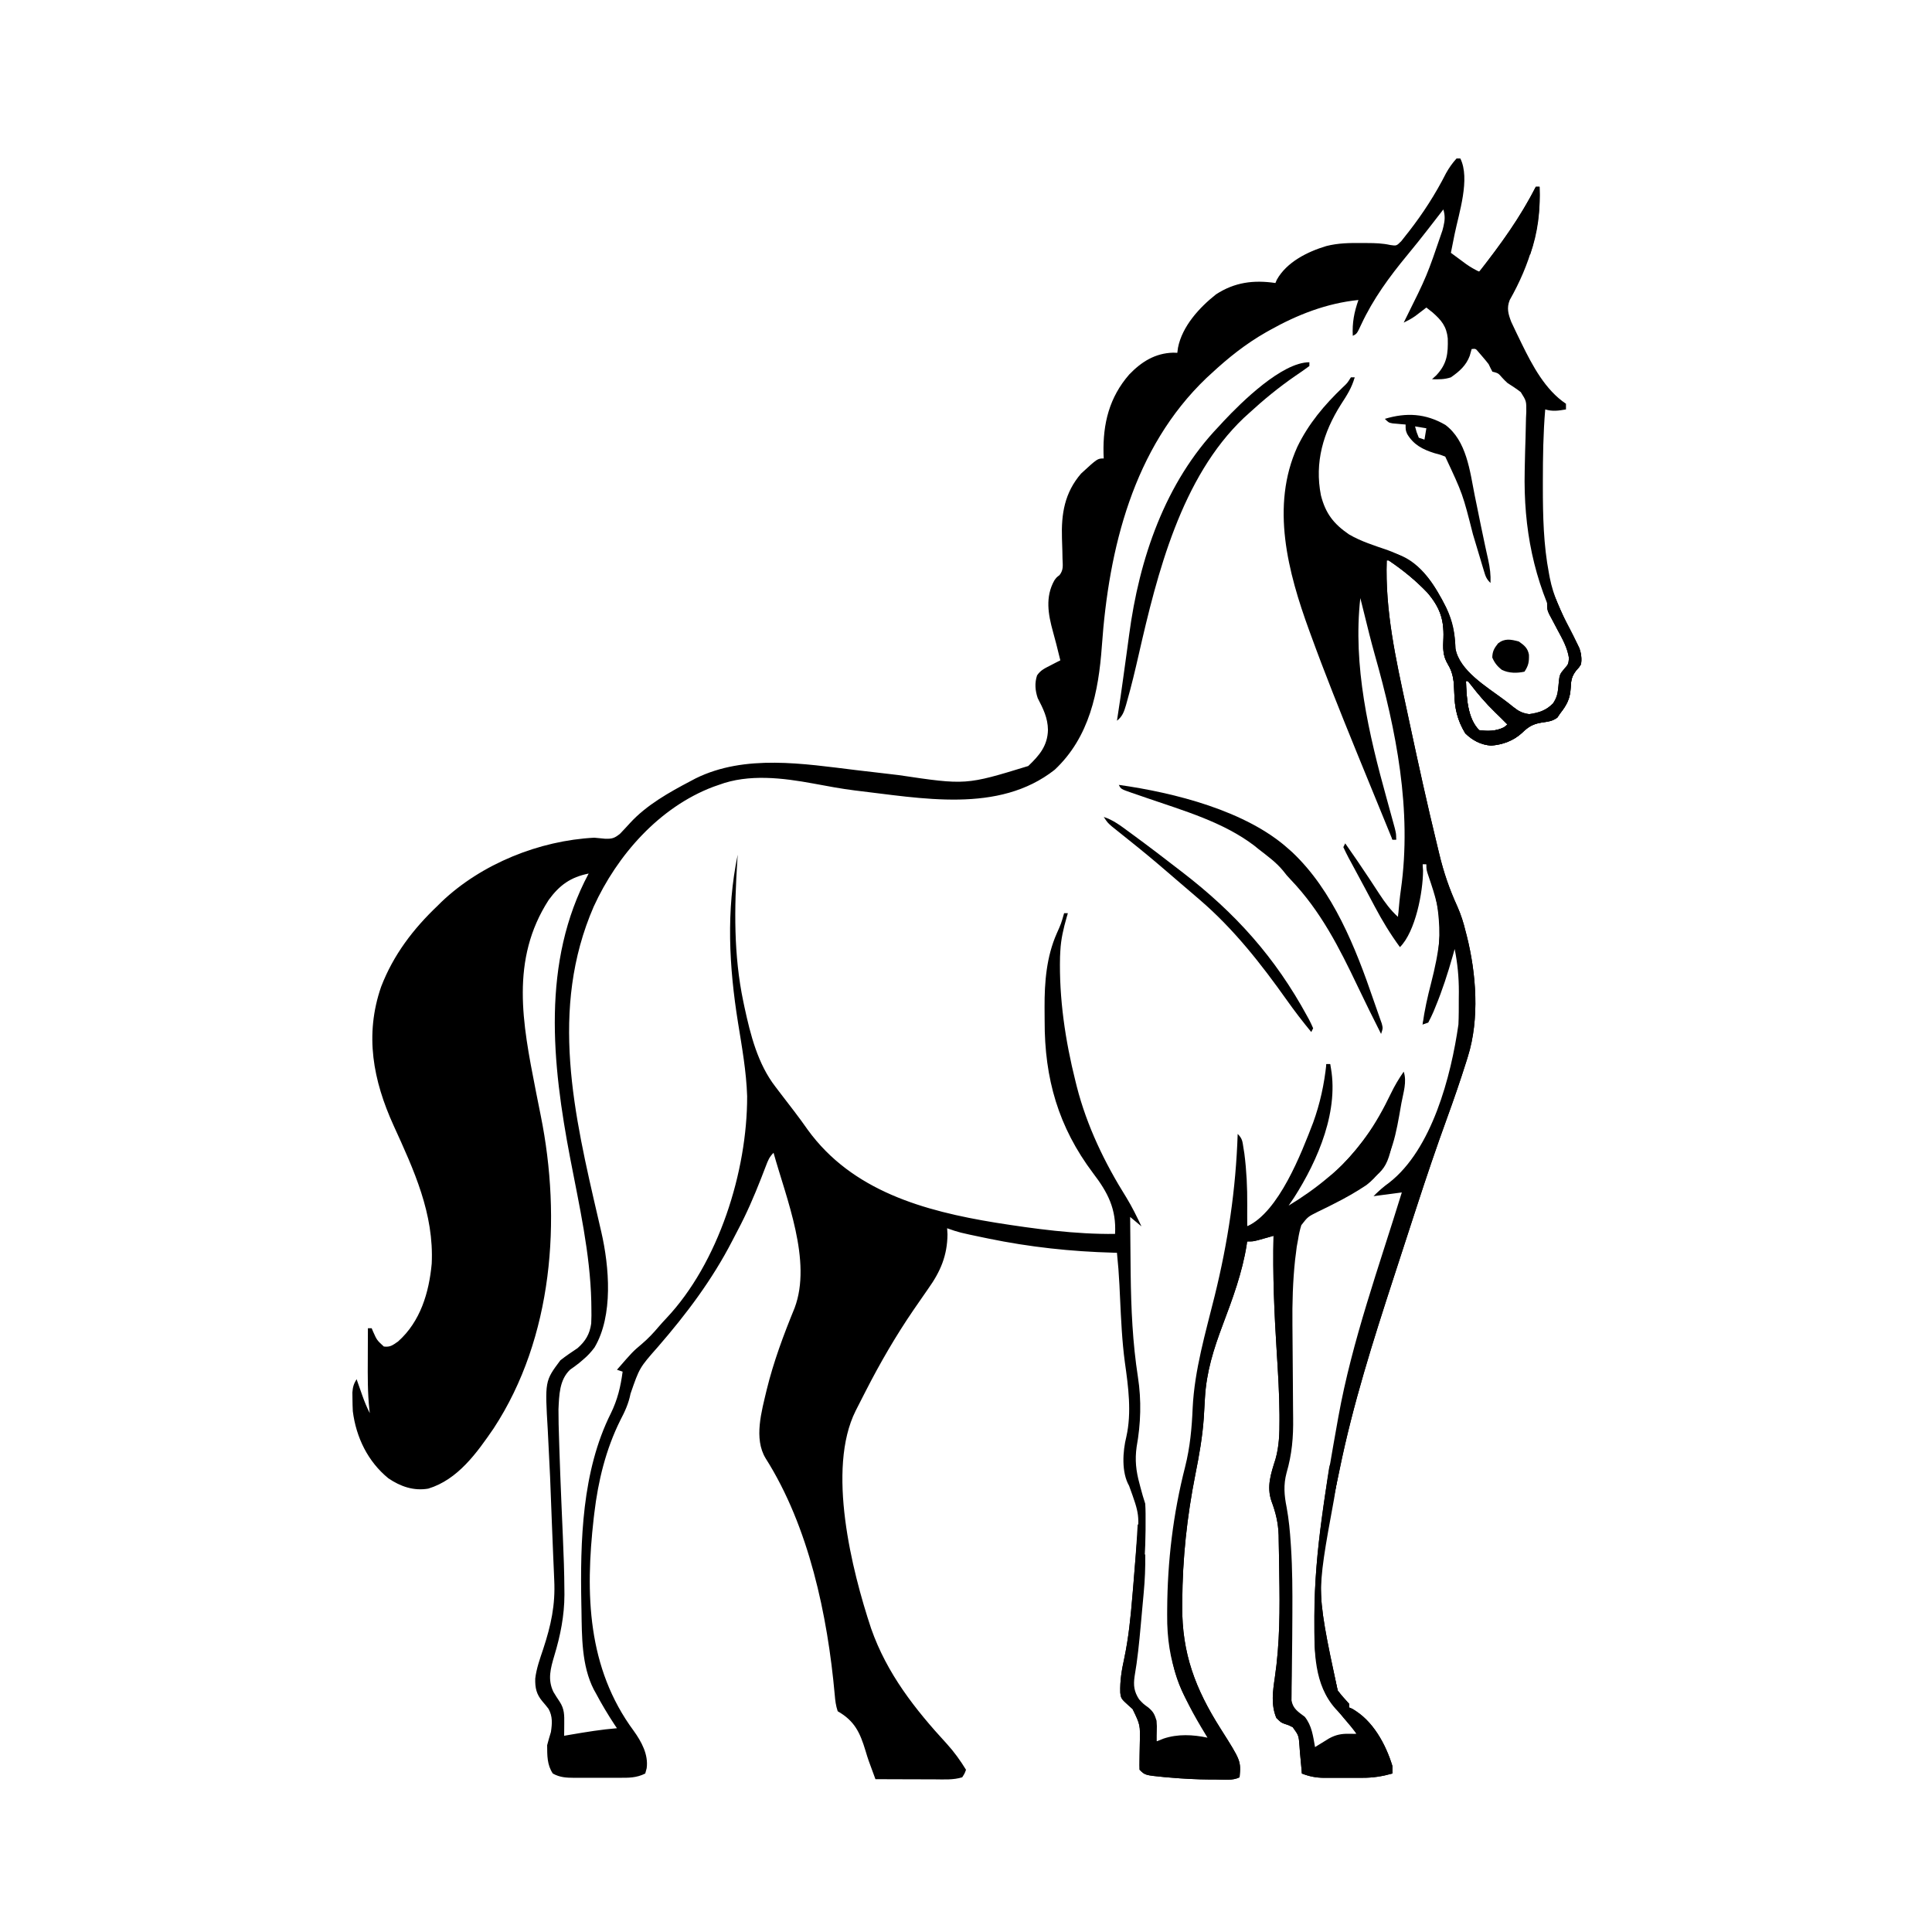 <svg width="300" height="300" viewBox="0 0 300 300" fill="none" xmlns="http://www.w3.org/2000/svg">
<path d="M226.172 24.609C226.365 24.609 226.559 24.609 226.758 24.609C228.327 27.748 226.541 33.105 225.879 36.328C225.768 36.881 225.657 37.434 225.547 37.987C225.462 38.411 225.378 38.834 225.293 39.258C225.805 39.637 226.318 40.016 226.831 40.393C227.117 40.604 227.402 40.815 227.696 41.032C228.355 41.49 228.97 41.842 229.688 42.188C232.979 37.98 236.048 33.773 238.477 29.004C238.67 29.004 238.863 29.004 239.063 29.004C239.306 35.355 237.542 41.082 234.43 46.588C233.933 47.835 234.194 48.747 234.667 49.981C234.786 50.232 234.904 50.483 235.026 50.741C235.225 51.162 235.225 51.162 235.428 51.591C235.57 51.884 235.712 52.176 235.858 52.478C236.004 52.779 236.15 53.081 236.3 53.391C237.962 56.773 239.951 60.553 243.164 62.695C243.164 62.985 243.164 63.275 243.164 63.574C241.986 63.778 241.089 63.917 239.942 63.574C239.628 67.272 239.578 70.961 239.575 74.67C239.575 74.975 239.575 75.28 239.574 75.594C239.577 80.133 239.668 84.59 240.527 89.062C240.586 89.38 240.586 89.38 240.646 89.705C241.209 92.585 242.404 95.042 243.763 97.61C244.166 98.379 244.549 99.155 244.922 99.939C245.037 100.175 245.152 100.412 245.27 100.655C245.562 101.53 245.596 102.208 245.508 103.125C245.198 103.632 245.198 103.632 244.794 104.059C244.068 104.973 243.946 105.608 243.897 106.769C243.816 108.449 243.313 109.436 242.285 110.742C242.128 110.972 241.971 111.201 241.809 111.438C241.012 111.984 240.506 112.036 239.557 112.17C238.08 112.39 237.383 112.786 236.329 113.81C234.995 115.032 233.324 115.641 231.535 115.771C229.944 115.657 228.656 114.972 227.527 113.873C226.284 111.818 225.883 109.982 225.823 107.606C225.775 105.974 225.717 104.587 224.835 103.162C224.001 101.767 224.07 100.632 224.14 99.06C224.239 96.154 223.561 94.282 221.653 92.033C219.833 90.127 217.806 88.489 215.625 87.012C215.528 87.012 215.432 87.012 215.332 87.012C215.066 94.821 216.739 102.317 218.375 109.905C218.561 110.771 218.746 111.636 218.931 112.501C220.264 118.725 221.626 124.944 223.134 131.127C223.252 131.613 223.369 132.099 223.485 132.586C224.169 135.459 225.068 138.075 226.298 140.759C226.862 142.03 227.259 143.286 227.582 144.635C227.638 144.847 227.693 145.06 227.751 145.279C229.235 151.159 229.764 158.209 227.93 164.062C227.845 164.336 227.76 164.61 227.672 164.892C226.75 167.811 225.756 170.704 224.709 173.581C223.052 178.138 221.501 182.723 220.001 187.335C219.821 187.889 219.64 188.443 219.46 188.996C218.785 191.064 218.114 193.132 217.443 195.2C217.103 196.25 216.762 197.299 216.42 198.348C213.213 208.217 210.082 218.042 208.008 228.223C207.908 228.7 207.908 228.7 207.807 229.186C204.199 246.098 204.199 246.098 207.715 262.5C208.266 263.232 208.846 263.88 209.473 264.551C209.473 264.744 209.473 264.937 209.473 265.137C209.64 265.21 209.807 265.283 209.98 265.359C213.155 267.097 215.192 270.863 216.211 274.219C216.211 274.605 216.211 274.992 216.211 275.391C214.622 275.837 213.177 276.064 211.521 276.054C211.201 276.055 211.201 276.055 210.874 276.056C210.426 276.056 209.979 276.055 209.531 276.053C208.85 276.05 208.169 276.053 207.487 276.057C207.05 276.056 206.612 276.056 206.175 276.054C205.973 276.056 205.772 276.057 205.564 276.058C204.319 276.046 203.307 275.843 202.149 275.391C202.134 275.193 202.12 274.995 202.105 274.791C202.033 273.891 201.945 272.993 201.856 272.095C201.833 271.783 201.811 271.472 201.788 271.151C201.666 269.488 201.666 269.488 200.736 268.201C200.119 267.886 200.119 267.886 199.49 267.686C198.926 267.48 198.926 267.48 198.193 266.766C197.338 264.735 197.639 262.626 197.954 260.494C198.747 255.117 198.739 249.828 198.644 244.407C198.633 243.783 198.626 243.158 198.619 242.534C198.606 241.462 198.585 240.391 198.56 239.319C198.554 238.862 198.554 238.862 198.547 238.396C198.484 236.484 198.103 234.887 197.431 233.096C196.654 230.814 197.35 228.82 198.055 226.591C198.627 224.573 198.685 222.604 198.679 220.523C198.678 220.083 198.678 220.083 198.677 219.635C198.655 216.431 198.46 213.24 198.257 210.044C197.875 203.986 197.609 197.964 197.754 191.895C197.532 191.958 197.309 192.021 197.08 192.087C196.789 192.168 196.498 192.25 196.198 192.334C195.764 192.456 195.764 192.456 195.322 192.581C194.531 192.773 194.531 192.773 193.652 192.773C193.631 192.938 193.609 193.103 193.586 193.272C192.912 197.583 191.392 201.678 189.86 205.743C188.443 209.516 187.336 213.006 187.103 217.054C187.065 217.719 187.026 218.384 186.987 219.049C186.968 219.394 186.948 219.74 186.928 220.095C186.723 223.105 186.206 226.001 185.614 228.955C184.312 235.532 183.62 241.948 183.582 248.657C183.579 248.904 183.577 249.151 183.574 249.405C183.521 256.745 185.621 262.262 189.53 268.426C192.698 273.424 192.698 273.424 192.481 275.977C191.393 276.52 190.089 276.325 188.892 276.324C188.444 276.324 188.444 276.324 187.988 276.324C185.851 276.307 183.733 276.201 181.604 276.013C181.336 275.99 181.067 275.967 180.79 275.944C177.8 275.651 177.8 275.651 176.953 274.805C176.935 274.328 176.936 273.851 176.945 273.374C176.949 273.08 176.952 272.787 176.956 272.484C176.966 271.865 176.978 271.246 176.99 270.628C177.058 267.837 177.058 267.837 175.872 265.387C175.691 265.226 175.51 265.065 175.324 264.899C174.072 263.761 174.072 263.761 173.954 262.823C173.898 260.97 174.179 259.298 174.575 257.501C175.238 254.337 175.57 251.18 175.836 247.961C175.86 247.682 175.884 247.402 175.908 247.114C176.049 245.457 176.182 243.799 176.31 242.141C176.362 241.472 176.418 240.804 176.475 240.135C176.966 235.235 176.966 235.235 175.326 230.717C174.118 228.614 174.328 225.369 174.902 223.077C175.742 219.316 175.205 215.332 174.672 211.567C174.224 208.235 174.079 204.89 173.92 201.535C173.899 201.087 173.878 200.64 173.856 200.193C173.841 199.873 173.841 199.873 173.826 199.547C173.744 197.87 173.614 196.201 173.438 194.531C173.265 194.527 173.091 194.523 172.913 194.518C166.311 194.339 159.908 193.652 153.443 192.316C153.116 192.248 153.116 192.248 152.782 192.179C148.929 191.376 148.929 191.376 147.07 190.723C147.098 191.185 147.098 191.185 147.125 191.656C147.102 194.958 146.027 197.458 144.141 200.098C143.533 200.968 142.93 201.842 142.328 202.716C142.165 202.953 142.001 203.19 141.833 203.434C139.102 207.428 136.675 211.611 134.473 215.918C134.367 216.124 134.261 216.33 134.152 216.542C133.824 217.181 133.498 217.822 133.173 218.463C133.072 218.66 132.972 218.857 132.869 219.06C128.336 228.11 132.257 243.81 135.267 252.873C137.719 259.87 142.069 265.403 147.034 270.795C148.172 272.045 149.115 273.367 150 274.805C149.799 275.372 149.799 275.372 149.414 275.977C148.046 276.404 146.597 276.307 145.179 276.298C144.914 276.298 144.65 276.297 144.377 276.297C143.535 276.295 142.694 276.292 141.852 276.288C141.28 276.286 140.708 276.285 140.136 276.284C138.736 276.281 137.337 276.276 135.938 276.27C134.799 273.199 134.799 273.199 134.393 271.843C133.539 269.022 132.698 267.22 130.078 265.723C129.78 264.828 129.695 264.084 129.616 263.147C128.504 250.822 125.602 237.043 118.893 226.458C117.003 223.368 118.279 219.102 119.052 215.801C120.124 211.424 121.681 207.266 123.386 203.1C126.125 195.807 122.098 186.133 120.117 179.004C119.443 179.678 119.255 180.197 118.916 181.084C118.797 181.389 118.679 181.694 118.557 182.008C118.432 182.334 118.306 182.66 118.176 182.996C117.089 185.764 115.936 188.447 114.539 191.072C114.253 191.612 113.973 192.154 113.695 192.698C110.57 198.749 106.61 204.008 102.158 209.144C99.3 212.385 99.3 212.385 97.909 216.407C97.609 217.939 97.035 219.176 96.314 220.551C94.067 225.074 92.879 229.96 92.285 234.961C92.238 235.357 92.238 235.357 92.189 235.761C90.865 247.481 91.184 258.995 98.401 268.762C99.606 270.439 100.706 272.443 100.415 274.567C100.343 274.839 100.27 275.11 100.195 275.391C98.84 276.075 97.622 276.062 96.14 276.054C95.768 276.055 95.768 276.055 95.388 276.056C94.865 276.056 94.342 276.055 93.819 276.053C93.02 276.05 92.222 276.053 91.424 276.057C90.914 276.056 90.405 276.056 89.896 276.054C89.658 276.056 89.42 276.057 89.175 276.058C87.947 276.048 86.937 276.01 85.84 275.391C84.939 274.039 84.972 272.596 84.961 270.996C85.139 270.308 85.334 269.623 85.547 268.945C85.738 267.649 85.828 266.518 85.174 265.348C84.873 264.954 84.559 264.568 84.231 264.196C83.291 263.08 83.078 262.112 83.112 260.645C83.296 259.07 83.838 257.589 84.338 256.091C85.555 252.4 86.253 249.238 86.06 245.343C86.036 244.778 86.013 244.213 85.99 243.648C85.963 243.004 85.934 242.36 85.905 241.716C85.829 240.006 85.764 238.297 85.698 236.587C85.43 229.314 85.43 229.314 85.057 222.046C84.605 214.45 84.605 214.45 87.012 211.23C87.875 210.548 88.77 209.948 89.685 209.338C90.922 208.246 91.57 207.163 91.803 205.516C91.847 204.683 91.847 203.862 91.828 203.027C91.823 202.718 91.819 202.408 91.814 202.089C91.635 194.6 89.951 187.224 88.547 179.891C85.724 165.14 84.056 149.392 91.406 135.645C88.605 136.206 86.889 137.434 85.206 139.734C79.207 149.025 81.152 158.94 83.151 169.137C83.196 169.368 83.241 169.6 83.288 169.838C83.509 170.964 83.732 172.088 83.962 173.212C87.221 189.34 85.877 207.714 76.658 221.792C74.053 225.588 71.109 229.749 66.504 231.152C64.24 231.543 62.174 230.822 60.304 229.549C57.118 226.947 55.299 223.197 54.785 219.141C54.752 218.494 54.734 217.847 54.73 217.2C54.726 216.876 54.722 216.552 54.718 216.218C54.783 215.361 54.925 214.882 55.371 214.16C55.47 214.443 55.569 214.725 55.671 215.016C55.803 215.39 55.935 215.764 56.067 216.138C56.132 216.324 56.197 216.509 56.264 216.701C56.599 217.646 56.963 218.543 57.422 219.434C57.401 219.261 57.38 219.089 57.359 218.911C57.077 216.282 57.096 213.669 57.111 211.029C57.112 210.564 57.114 210.099 57.115 209.633C57.118 208.506 57.123 207.378 57.129 206.25C57.322 206.25 57.516 206.25 57.715 206.25C57.783 206.412 57.85 206.575 57.92 206.742C58.525 208.1 58.525 208.1 59.601 209.088C60.62 209.212 60.978 208.872 61.816 208.301C65.28 205.218 66.618 200.719 67.035 196.234C67.416 188.465 64.278 181.697 61.121 174.779C57.938 167.775 56.587 160.73 59.18 153.223C61.087 148.275 64.136 144.271 67.969 140.625C68.253 140.343 68.253 140.343 68.543 140.055C74.761 134.127 83.749 130.516 92.285 130.078C92.859 130.129 93.433 130.184 94.007 130.243C95.07 130.265 95.42 130.148 96.266 129.476C96.806 128.917 97.33 128.354 97.851 127.778C100.396 125.003 103.925 123.023 107.227 121.289C107.493 121.148 107.76 121.007 108.035 120.861C115.701 117.085 124.78 118.594 132.965 119.586C134.401 119.759 135.838 119.924 137.275 120.089C138.032 120.177 138.788 120.266 139.545 120.357C149.994 121.913 149.994 121.913 159.668 118.945C161.396 117.298 162.663 115.81 162.726 113.342C162.7 111.453 161.983 110.048 161.133 108.398C160.74 107.218 160.641 106.076 161.033 104.877C161.579 104.071 162.213 103.785 163.074 103.345C163.368 103.192 163.661 103.04 163.964 102.882C164.19 102.769 164.416 102.656 164.649 102.539C164.595 102.326 164.542 102.113 164.487 101.894C164.332 101.271 164.177 100.649 164.024 100.026C163.863 99.392 163.695 98.76 163.516 98.131C162.756 95.397 162.275 92.698 163.72 90.123C164.063 89.648 164.063 89.648 164.521 89.306C165.169 88.48 165.02 87.78 164.986 86.746C164.978 86.337 164.97 85.927 164.962 85.517C164.944 84.876 164.923 84.236 164.901 83.595C164.78 79.793 165.302 76.516 167.871 73.535C170.419 71.191 170.419 71.191 171.387 71.191C171.377 70.939 171.366 70.688 171.356 70.428C171.25 65.784 172.242 61.719 175.342 58.154C177.242 56.179 179.359 54.84 182.171 54.762C182.382 54.77 182.594 54.777 182.813 54.785C182.847 54.526 182.881 54.267 182.916 54C183.566 50.671 186.224 47.76 188.822 45.708C191.726 43.818 194.669 43.448 198.047 43.945C198.118 43.778 198.188 43.611 198.261 43.44C199.801 40.682 203.041 39.074 205.956 38.205C207.778 37.742 209.542 37.715 211.414 37.738C211.852 37.738 211.852 37.738 212.299 37.739C213.55 37.746 214.656 37.773 215.883 38.044C216.85 38.19 216.85 38.19 217.599 37.436C217.858 37.122 218.109 36.801 218.353 36.475C218.557 36.217 218.557 36.217 218.766 35.955C220.981 33.109 222.911 30.113 224.54 26.896C225.015 26.048 225.52 25.33 226.172 24.609ZM224.121 32.52C223.965 32.722 223.965 32.722 223.805 32.929C223.307 33.574 222.808 34.219 222.308 34.863C222.123 35.102 221.938 35.341 221.747 35.587C220.694 36.942 219.626 38.281 218.532 39.602C215.739 42.983 213.223 46.413 211.365 50.401C210.698 51.829 210.698 51.829 210.059 52.148C209.96 50.108 210.263 48.506 210.938 46.582C205.998 47.088 201.476 48.856 197.168 51.27C196.974 51.378 196.78 51.487 196.58 51.599C193.436 53.393 190.734 55.548 188.086 58.008C187.839 58.234 187.593 58.459 187.339 58.692C175.954 69.572 172.163 85.194 171.094 100.342C170.582 107.452 169.181 114.459 163.77 119.531C155.053 126.391 143.073 123.936 132.677 122.733C130.55 122.464 128.45 122.067 126.343 121.674C121.58 120.798 116.269 120.13 111.621 121.875C111.343 121.971 111.064 122.068 110.777 122.167C102.382 125.334 95.844 132.777 92.187 140.783C85.273 156.702 89.143 173.054 92.891 189.229C92.946 189.468 93.001 189.707 93.058 189.953C93.16 190.397 93.263 190.84 93.367 191.283C94.609 196.677 95.253 204.293 92.316 209.235C91.765 209.971 91.248 210.534 90.546 211.121C90.343 211.294 90.139 211.467 89.93 211.646C89.479 212.01 89.009 212.348 88.532 212.677C86.844 214.268 86.826 216.669 86.719 218.848C86.712 220.375 86.759 221.899 86.81 223.425C86.824 223.878 86.838 224.331 86.852 224.783C86.938 227.547 87.047 230.31 87.163 233.073C87.176 233.387 87.189 233.701 87.203 234.024C87.268 235.571 87.334 237.118 87.404 238.665C87.526 241.423 87.625 244.178 87.638 246.938C87.64 247.168 87.642 247.398 87.644 247.635C87.64 250.869 87.014 253.996 86.078 257.08C85.494 259.054 85.003 260.786 85.933 262.714C86.238 263.225 86.557 263.728 86.892 264.22C87.656 265.374 87.629 266.332 87.616 267.682C87.614 268.027 87.611 268.373 87.608 268.729C87.605 268.994 87.601 269.258 87.598 269.531C87.945 269.471 88.291 269.411 88.648 269.349C91.029 268.942 93.391 268.554 95.801 268.359C95.68 268.181 95.559 268.003 95.435 267.819C94.379 266.217 93.402 264.581 92.505 262.885C92.409 262.713 92.312 262.542 92.213 262.365C90.293 258.626 90.357 254.078 90.289 249.976C90.284 249.713 90.279 249.451 90.273 249.181C90.081 239.294 90.361 228.428 94.855 219.459C95.888 217.345 96.377 215.318 96.68 212.988C96.39 212.892 96.1 212.795 95.801 212.695C98.231 209.899 98.231 209.899 99.646 208.704C100.629 207.872 101.464 206.983 102.293 205.999C102.669 205.562 103.057 205.134 103.454 204.715C111.564 196.127 116.047 181.9 116.016 170.215C115.892 166.375 115.209 162.585 114.599 158.8C113.203 150.104 112.742 141.391 114.551 132.715C114.531 133.017 114.511 133.319 114.49 133.63C114.016 141.011 113.899 148.292 115.43 155.566C115.486 155.835 115.543 156.104 115.601 156.382C116.537 160.704 117.664 165.203 120.41 168.75C120.702 169.134 120.994 169.518 121.286 169.902C121.95 170.776 122.619 171.645 123.29 172.514C124.026 173.471 124.733 174.445 125.427 175.433C132.317 184.938 143.498 188.047 154.597 189.856C160.669 190.819 166.989 191.674 173.145 191.602C173.367 187.745 172.017 185.155 169.739 182.177C164.336 174.993 162.187 167.479 162.212 158.516C162.213 157.822 162.206 157.129 162.199 156.434C162.182 152.51 162.492 148.558 164.099 144.928C164.78 143.4 164.78 143.4 165.235 141.797C165.428 141.797 165.621 141.797 165.82 141.797C165.73 142.1 165.73 142.1 165.638 142.409C165.135 144.165 164.74 145.831 164.649 147.656C164.633 147.956 164.618 148.255 164.602 148.564C164.442 155.041 165.42 161.601 166.992 167.871C167.06 168.145 167.128 168.419 167.198 168.701C168.772 174.861 171.547 180.605 174.919 185.98C175.794 187.415 176.525 188.912 177.246 190.43C176.666 189.946 176.086 189.463 175.488 188.965C175.503 191.705 175.528 194.446 175.562 197.186C175.565 197.489 175.565 197.489 175.569 197.798C175.638 203.209 175.868 208.494 176.7 213.848C177.257 217.461 177.145 221.074 176.495 224.666C176.211 226.708 176.398 228.399 176.935 230.365C176.988 230.571 177.042 230.776 177.097 230.988C177.319 231.834 177.556 232.667 177.832 233.496C177.901 234.534 177.885 235.575 177.884 236.615C177.883 237.084 177.883 237.084 177.882 237.563C177.86 240.672 177.649 243.756 177.38 246.853C177.301 247.763 177.227 248.672 177.154 249.582C176.892 252.752 176.564 255.893 176.036 259.03C175.742 260.874 175.591 262.415 176.734 264.001C177.262 264.554 177.799 265.097 178.345 265.631C179.316 266.629 179.351 267.514 179.462 268.854C179.499 269.291 179.499 269.291 179.536 269.736C179.554 269.959 179.572 270.181 179.59 270.41C179.946 270.313 180.303 270.217 180.67 270.117C183.022 269.593 185.435 269.675 187.793 270.117C186.87 268.372 185.905 266.674 184.845 265.009C181.949 260.334 181.528 256.158 181.549 250.8C181.55 250.389 181.55 250.389 181.551 249.97C181.576 242.423 182.447 235.096 184.319 227.771C185.086 224.722 185.363 221.743 185.491 218.6C185.78 212.705 187.495 206.95 188.904 201.247C190.924 193.053 192.162 185.091 192.481 176.66C192.574 177.179 192.665 177.698 192.755 178.217C192.806 178.505 192.857 178.794 192.91 179.092C193.295 181.755 193.424 184.429 193.524 187.115C193.537 187.436 193.55 187.757 193.563 188.088C193.593 188.868 193.623 189.649 193.652 190.43C197.856 188.908 200.866 181.742 202.673 177.928C204.294 174.377 206.044 170.266 205.975 166.296C205.969 165.946 205.963 165.595 205.957 165.234C206.151 165.234 206.344 165.234 206.543 165.234C206.795 172.782 204.835 181.032 199.805 186.914C199.902 187.107 199.998 187.301 200.098 187.5C208.668 182.286 213.586 175.493 217.969 166.699C217.785 167.876 217.598 169.053 217.407 170.229C217.343 170.627 217.28 171.025 217.218 171.424C215.7 181.143 215.7 181.143 211.981 183.875C211.445 184.215 210.901 184.544 210.352 184.863C210.085 185.018 210.085 185.018 209.814 185.177C208.123 186.156 206.423 187.118 204.678 187.997C204.393 188.141 204.108 188.285 203.815 188.434C203.568 188.553 203.322 188.672 203.068 188.794C201.863 189.686 201.55 190.906 201.295 192.325C201.222 192.816 201.153 193.307 201.087 193.799C201.051 194.036 201.016 194.273 200.979 194.518C200.446 198.25 200.355 201.954 200.396 205.716C200.404 206.488 200.409 207.26 200.413 208.032C200.425 210.224 200.439 212.416 200.463 214.608C200.477 215.957 200.486 217.307 200.491 218.657C200.493 219.165 200.498 219.673 200.506 220.181C200.548 223.179 200.321 225.818 199.482 228.706C198.982 230.57 199.121 232.207 199.498 234.075C199.841 235.935 200.013 237.781 200.134 239.667C200.154 239.952 200.154 239.952 200.173 240.243C200.393 243.625 200.4 247.003 200.376 250.391C200.373 250.828 200.371 251.265 200.368 251.702C200.355 253.694 200.337 255.686 200.302 257.678C200.289 258.522 200.281 259.365 200.275 260.209C200.268 260.798 200.254 261.388 200.24 261.977C200.137 264.057 200.137 264.057 201.09 265.794C201.343 265.964 201.595 266.134 201.856 266.309C203.034 267.303 203.26 268.093 203.54 269.604C203.611 269.975 203.682 270.345 203.755 270.726C203.83 271.15 203.83 271.15 203.906 271.582C204.098 271.462 204.29 271.342 204.488 271.218C206.519 270.019 208.302 269.475 210.645 269.238C210.241 268.344 209.768 267.689 209.107 266.968C204.976 262.314 204.366 257.717 204.382 251.66C204.383 251.411 204.383 251.161 204.384 250.904C204.422 240.694 206.216 230.631 208.008 220.605C208.063 220.295 208.063 220.295 208.12 219.979C209.369 213.055 211.571 206.324 213.581 199.593C213.973 198.28 214.362 196.967 214.752 195.654C215.82 192.056 216.893 188.459 217.969 184.863C217.596 184.91 217.223 184.956 216.839 185.004C216.63 185.03 216.42 185.056 216.204 185.083C215.62 185.157 215.036 185.236 214.453 185.321C214.163 185.363 213.873 185.406 213.574 185.449C213.773 185.321 213.972 185.192 214.176 185.06C222.075 179.678 224.913 168.914 226.628 159.989C226.861 158.363 226.812 156.73 226.813 155.09C226.816 154.736 226.82 154.383 226.824 154.018C226.827 151.785 226.783 149.527 226.172 147.363C225.979 147.267 225.785 147.17 225.586 147.07C225.545 147.228 225.504 147.385 225.462 147.547C224.666 150.559 223.794 153.498 222.583 156.372C222.433 156.73 222.433 156.73 222.28 157.096C221.563 158.75 221.563 158.75 220.899 159.082C220.967 158.82 221.034 158.557 221.104 158.287C221.361 157.292 221.615 156.297 221.868 155.302C221.977 154.875 222.086 154.448 222.197 154.022C224.067 146.795 223.995 141.231 221.485 134.18C221.291 134.18 221.098 134.18 220.899 134.18C220.859 134.51 220.819 134.841 220.778 135.181C220.271 139.012 219.564 143.506 217.383 146.777C214.269 141.854 211.566 136.712 208.887 131.543C210.367 133.448 211.698 135.443 213.025 137.457C213.434 138.078 213.844 138.699 214.254 139.319C214.433 139.591 214.612 139.863 214.797 140.143C215.336 140.923 215.878 141.67 216.504 142.383C216.697 142.383 216.891 142.383 217.09 142.383C217.232 141.565 217.372 140.747 217.511 139.929C217.57 139.589 217.57 139.589 217.631 139.241C219.73 126.848 217.303 114.131 213.921 102.197C212.94 98.734 212.037 95.267 211.524 91.699C207.284 99.162 212.358 114.261 214.465 121.985C214.752 123.023 215.042 124.06 215.332 125.098C215.491 125.673 215.65 126.249 215.808 126.825C216.134 128.008 216.464 129.19 216.797 130.371C216.604 130.371 216.41 130.371 216.211 130.371C216.181 130.174 216.15 129.978 216.119 129.775C215.872 128.709 215.472 127.733 215.049 126.727C214.96 126.512 214.871 126.296 214.779 126.074C214.585 125.605 214.39 125.136 214.194 124.667C213.659 123.382 213.13 122.094 212.599 120.807C212.488 120.537 212.376 120.266 212.261 119.987C209.333 112.879 206.439 105.756 203.815 98.529C203.739 98.322 203.663 98.114 203.585 97.9C200.285 88.852 197.567 78.59 201.748 69.374C203.633 65.48 206.369 62.437 209.473 59.473C209.766 59.18 210.059 58.887 210.352 58.594C209.943 59.327 209.534 60.059 209.125 60.791C208.943 61.117 208.943 61.117 208.758 61.45C208.177 62.486 207.589 63.495 206.909 64.471C204.59 68.079 204.001 72.784 204.822 76.923C205.474 79.492 206.716 81.409 208.863 82.981C211.226 84.329 213.863 85.189 216.409 86.13C220.708 87.768 222.799 91.188 224.689 95.233C225.514 97.094 225.642 98.666 225.711 100.697C226.318 104.175 230.816 106.918 233.523 108.934C234.022 109.306 234.516 109.685 234.999 110.078C235.831 110.741 236.388 111.03 237.451 111.182C239.169 110.936 240.607 110.42 241.704 109.006C242.227 107.904 242.284 106.708 242.387 105.504C242.578 104.59 242.578 104.59 243.181 103.868C243.818 103.154 243.818 103.154 243.916 102.196C243.685 100.634 243.014 99.449 242.267 98.071C238.136 90.109 236.554 82.053 236.754 73.097C236.761 72.763 236.768 72.428 236.775 72.084C236.804 70.708 236.835 69.333 236.886 67.958C236.921 66.936 236.94 65.916 236.956 64.894C236.971 64.585 236.987 64.276 237.003 63.958C237.018 62.272 237.018 62.272 236.145 60.889C235.478 60.371 234.795 59.924 234.082 59.473C233.615 59.036 233.615 59.036 233.24 58.63C232.647 57.945 232.647 57.945 231.738 57.715C231.531 57.33 231.338 56.938 231.152 56.543C230.823 56.118 230.481 55.703 230.127 55.298C229.949 55.091 229.771 54.884 229.587 54.671C229.144 54.131 229.144 54.131 228.516 54.199C228.419 54.544 228.322 54.888 228.223 55.243C227.659 56.767 226.607 57.679 225.293 58.594C224.276 58.933 223.43 58.907 222.363 58.887C222.587 58.681 222.811 58.476 223.041 58.264C224.712 56.477 224.868 54.914 224.808 52.543C224.617 50.68 223.828 49.726 222.437 48.505C222.122 48.251 221.805 48 221.485 47.754C221.329 47.874 221.173 47.994 221.013 48.118C220.806 48.276 220.599 48.434 220.386 48.596C220.182 48.752 219.978 48.909 219.768 49.07C219.184 49.481 218.609 49.787 217.969 50.098C218.056 49.92 218.143 49.742 218.232 49.558C221.568 42.86 221.568 42.86 223.975 35.797C224.025 35.602 224.076 35.408 224.128 35.207C224.368 34.195 224.415 33.51 224.121 32.52ZM227.637 105.762C227.724 108.226 227.845 111.536 229.688 113.379C231.066 113.567 232.274 113.544 233.533 112.939C233.714 112.794 233.895 112.649 234.082 112.5C233.889 112.307 233.695 112.113 233.496 111.914C233.362 111.779 233.228 111.644 233.09 111.506C232.756 111.174 232.42 110.845 232.081 110.519C230.727 109.203 229.54 107.816 228.389 106.32C228.237 106.136 228.086 105.952 227.93 105.762C227.833 105.762 227.736 105.762 227.637 105.762Z" fill="black"/>
<path d="M209.765 58.594C209.959 58.594 210.152 58.594 210.351 58.594C209.914 60.212 209.111 61.437 208.209 62.824C205.476 67.152 204.099 71.803 205.114 76.923C205.833 79.74 207.099 81.36 209.478 82.984C211.363 84.09 213.466 84.729 215.524 85.442C218.775 86.636 221.075 88.413 222.894 91.37C223.001 91.543 223.108 91.716 223.218 91.895C224.993 94.827 225.887 97.283 226.003 100.697C226.603 104.129 230.855 106.645 233.512 108.631C234.014 109.007 234.513 109.39 234.999 109.787C235.832 110.449 236.389 110.737 237.451 110.889C238.948 110.675 240.085 110.318 241.155 109.217C241.788 108.264 241.886 107.625 241.992 106.494C242.155 104.745 242.155 104.745 242.889 103.867C243.522 103.155 243.522 103.155 243.631 102.213C243.378 100.56 242.633 99.257 241.845 97.797C241.541 97.226 241.239 96.654 240.939 96.081C240.736 95.705 240.736 95.705 240.53 95.321C240.234 94.629 240.234 94.629 240.234 93.457C240.427 93.457 240.621 93.457 240.82 93.457C240.82 92.78 240.82 92.103 240.82 91.406C241.329 92.386 241.751 93.391 242.175 94.409C242.676 95.606 243.203 96.777 243.8 97.929C243.961 98.24 243.961 98.24 244.124 98.556C244.334 98.957 244.547 99.356 244.763 99.754C245.377 100.926 245.691 101.801 245.507 103.125C245.197 103.632 245.197 103.632 244.793 104.059C244.068 104.973 243.946 105.608 243.896 106.769C243.815 108.449 243.313 109.436 242.285 110.742C242.128 110.972 241.971 111.201 241.809 111.438C241.011 111.984 240.506 112.036 239.557 112.17C238.08 112.39 237.383 112.786 236.328 113.81C234.994 115.032 233.324 115.641 231.534 115.771C229.943 115.657 228.655 114.972 227.526 113.873C226.284 111.818 225.882 109.982 225.823 107.606C225.775 105.974 225.717 104.587 224.835 103.162C224.001 101.767 224.07 100.632 224.139 99.06C224.238 96.154 223.56 94.282 221.652 92.033C219.833 90.127 217.805 88.489 215.625 87.012C215.528 87.012 215.431 87.012 215.332 87.012C215.065 94.821 216.738 102.317 218.374 109.905C218.56 110.771 218.746 111.636 218.931 112.501C220.263 118.725 221.626 124.944 223.134 131.127C223.252 131.613 223.369 132.099 223.484 132.586C224.169 135.459 225.067 138.075 226.298 140.759C226.861 142.03 227.259 143.286 227.581 144.635C227.637 144.847 227.693 145.06 227.75 145.279C229.234 151.159 229.763 158.209 227.929 164.062C227.844 164.336 227.759 164.61 227.671 164.892C226.749 167.811 225.756 170.704 224.709 173.581C223.051 178.138 221.5 182.723 220.001 187.335C219.82 187.889 219.64 188.443 219.459 188.996C218.785 191.064 218.113 193.132 217.443 195.2C217.102 196.25 216.761 197.299 216.42 198.348C213.213 208.217 210.081 218.042 208.007 228.223C207.941 228.541 207.875 228.859 207.806 229.186C204.198 246.098 204.198 246.098 207.714 262.5C208.265 263.232 208.845 263.88 209.472 264.551C209.472 264.744 209.472 264.937 209.472 265.137C209.64 265.21 209.807 265.283 209.979 265.359C213.154 267.097 215.192 270.863 216.211 274.219C216.211 274.605 216.211 274.992 216.211 275.391C214.621 275.837 213.176 276.064 211.521 276.054C211.2 276.055 211.2 276.055 210.873 276.056C210.426 276.056 209.978 276.055 209.531 276.053C208.849 276.05 208.168 276.053 207.487 276.057C207.049 276.056 206.612 276.056 206.174 276.054C205.973 276.056 205.771 276.057 205.564 276.058C204.318 276.046 203.307 275.843 202.148 275.391C202.134 275.193 202.119 274.995 202.105 274.791C202.033 273.891 201.944 272.993 201.855 272.095C201.833 271.783 201.811 271.472 201.788 271.151C201.665 269.488 201.665 269.488 200.735 268.201C200.119 267.886 200.119 267.886 199.489 267.686C198.925 267.48 198.925 267.48 198.193 266.766C197.338 264.735 197.639 262.626 197.954 260.494C198.747 255.117 198.739 249.828 198.643 244.407C198.633 243.783 198.625 243.158 198.619 242.534C198.606 241.462 198.585 240.391 198.559 239.319C198.553 238.862 198.553 238.862 198.547 238.396C198.484 236.484 198.103 234.887 197.431 233.096C196.653 230.814 197.349 228.82 198.055 226.591C198.627 224.573 198.684 222.604 198.678 220.523C198.678 220.23 198.677 219.937 198.677 219.635C198.654 216.431 198.46 213.24 198.257 210.044C197.875 203.986 197.608 197.964 197.754 191.895C197.531 191.958 197.309 192.021 197.079 192.087C196.643 192.209 196.643 192.209 196.197 192.334C195.764 192.456 195.764 192.456 195.322 192.581C194.531 192.773 194.531 192.773 193.652 192.773C193.63 192.938 193.608 193.103 193.586 193.272C192.911 197.583 191.392 201.678 189.86 205.743C188.443 209.516 187.335 213.006 187.103 217.054C187.064 217.719 187.026 218.384 186.987 219.049C186.967 219.394 186.948 219.74 186.927 220.095C186.722 223.105 186.205 226.001 185.614 228.955C184.311 235.532 183.619 241.948 183.581 248.657C183.578 249.027 183.578 249.027 183.574 249.405C183.521 256.745 185.62 262.262 189.529 268.426C192.697 273.424 192.697 273.424 192.48 275.977C191.392 276.52 190.088 276.325 188.891 276.324C188.444 276.324 188.444 276.324 187.987 276.324C185.851 276.307 183.732 276.201 181.604 276.013C181.335 275.99 181.066 275.967 180.79 275.944C177.799 275.651 177.799 275.651 176.953 274.805C176.934 274.328 176.935 273.851 176.945 273.374C176.948 273.08 176.952 272.787 176.956 272.484C176.966 271.865 176.977 271.246 176.99 270.628C177.057 267.837 177.057 267.837 175.871 265.387C175.6 265.145 175.6 265.145 175.323 264.899C174.071 263.761 174.071 263.761 173.953 262.823C173.898 260.973 174.178 259.306 174.575 257.513C175.252 254.285 175.566 251.061 175.836 247.778C175.884 247.224 175.933 246.669 175.982 246.114C176.254 242.985 176.482 239.855 176.66 236.719C176.756 236.719 176.853 236.719 176.953 236.719C176.967 237.033 176.981 237.346 176.996 237.67C177.018 238.079 177.04 238.488 177.063 238.898C177.076 239.208 177.076 239.208 177.09 239.525C177.121 240.056 177.181 240.585 177.246 241.113C177.439 241.21 177.632 241.307 177.832 241.406C177.862 243.389 177.78 245.334 177.596 247.308C177.571 247.581 177.547 247.854 177.521 248.135C177.469 248.709 177.417 249.282 177.363 249.855C177.283 250.721 177.205 251.587 177.128 252.453C176.888 255.09 176.633 257.706 176.177 260.316C175.978 261.709 176.094 262.668 176.88 263.873C177.526 264.571 177.526 264.571 178.308 265.137C179.106 265.809 179.28 266.202 179.589 267.188C179.647 268.036 179.647 268.036 179.626 268.89C179.621 269.176 179.616 269.462 179.61 269.757C179.603 269.972 179.596 270.188 179.589 270.41C180.124 270.193 180.124 270.193 180.67 269.971C182.89 269.225 185.232 269.346 187.5 269.824C187.402 269.665 187.305 269.506 187.205 269.342C183.349 263.021 181.171 258.251 181.237 250.745C181.239 250.473 181.24 250.202 181.241 249.922C181.282 242.396 182.158 235.075 184.025 227.771C184.792 224.722 185.069 221.743 185.197 218.6C185.486 212.705 187.201 206.95 188.61 201.247C190.682 192.845 191.9 184.72 192.187 176.074C192.923 176.81 192.927 177.234 193.084 178.253C193.13 178.537 193.176 178.82 193.223 179.113C193.566 181.79 193.692 184.417 193.67 187.115C193.669 187.436 193.668 187.757 193.666 188.088C193.663 188.868 193.658 189.649 193.652 190.43C198.59 188.169 202.07 179.086 203.906 174.316C204.981 171.342 205.623 168.381 205.957 165.234C206.15 165.234 206.343 165.234 206.543 165.234C208.066 172.278 204.668 180.14 200.93 185.98C200.656 186.391 200.377 186.8 200.097 187.207C202.277 185.881 204.302 184.461 206.25 182.812C206.491 182.611 206.732 182.409 206.981 182.201C210.986 178.74 213.714 174.52 215.98 169.792C216.559 168.59 217.204 167.501 217.968 166.406C218.492 167.977 217.907 169.67 217.613 171.273C217.495 171.923 217.383 172.574 217.271 173.225C216.554 177.273 215.591 181.412 212.171 184.022C210.57 185.09 208.938 186.018 207.218 186.88C206.928 187.028 206.639 187.176 206.34 187.329C205.765 187.621 205.186 187.904 204.602 188.177C203.087 188.936 203.087 188.936 202.07 190.24C201.835 190.988 201.681 191.706 201.562 192.48C201.495 192.845 201.428 193.209 201.358 193.584C201.317 193.921 201.275 194.257 201.233 194.604C201.19 194.938 201.146 195.272 201.102 195.616C200.745 198.993 200.651 202.324 200.688 205.716C200.696 206.488 200.701 207.26 200.706 208.032C200.718 210.224 200.732 212.416 200.756 214.608C200.77 215.957 200.778 217.307 200.783 218.657C200.786 219.165 200.791 219.673 200.798 220.181C200.84 223.179 200.614 225.818 199.775 228.706C199.275 230.57 199.414 232.207 199.791 234.075C200.133 235.935 200.306 237.781 200.427 239.667C200.44 239.857 200.452 240.047 200.466 240.243C200.684 243.628 200.696 247.01 200.679 250.401C200.678 250.618 200.677 250.834 200.676 251.056C200.666 253.272 200.651 255.487 200.619 257.702C200.608 258.547 200.601 259.392 200.595 260.237C200.59 260.828 200.578 261.419 200.565 262.01C200.563 262.366 200.562 262.722 200.559 263.089C200.555 263.401 200.551 263.713 200.546 264.034C200.767 265.339 201.593 265.817 202.606 266.583C203.71 267.971 203.889 269.571 204.199 271.289C204.397 271.166 204.595 271.042 204.799 270.915C205.191 270.674 205.191 270.674 205.59 270.428C205.849 270.269 206.107 270.109 206.373 269.944C207.46 269.35 208.317 269.2 209.546 269.22C210.089 269.229 210.089 269.229 210.644 269.238C209.613 267.875 208.572 266.57 207.385 265.338C204.015 261.576 204.076 256.425 204.089 251.66C204.09 251.286 204.09 251.286 204.09 250.904C204.129 240.694 205.923 230.631 207.714 220.605C207.751 220.399 207.788 220.192 207.826 219.979C209.957 208.169 214.158 196.608 217.675 185.156C216.225 185.35 214.775 185.543 213.281 185.742C214.104 184.919 214.777 184.314 215.698 183.655C222.364 178.472 225.323 167.076 226.464 159.082C226.528 157.752 226.519 156.422 226.519 155.09C226.523 154.736 226.527 154.383 226.53 154.018C226.534 151.741 226.332 149.595 225.879 147.363C225.779 147.722 225.679 148.08 225.576 148.449C224.81 151.139 223.966 153.769 222.894 156.354C222.748 156.714 222.748 156.714 222.599 157.081C222.351 157.662 222.067 158.228 221.777 158.789C221.487 158.886 221.197 158.982 220.898 159.082C221.195 156.9 221.664 154.802 222.216 152.673C222.819 150.324 223.311 148.026 223.535 145.605C223.559 145.341 223.584 145.076 223.609 144.803C223.745 141.843 222.796 138.914 221.85 136.139C221.484 135.059 221.484 135.059 221.484 134.18C221.291 134.18 221.097 134.18 220.898 134.18C220.922 134.512 220.946 134.844 220.971 135.187C220.961 138.495 219.805 144.648 217.382 147.07C215.906 145.058 214.649 142.995 213.482 140.79C213.32 140.487 213.159 140.184 212.992 139.871C212.662 139.252 212.332 138.633 212.004 138.013C211.545 137.151 211.081 136.293 210.616 135.435C210.344 134.931 210.073 134.427 209.802 133.923C209.675 133.69 209.547 133.457 209.416 133.217C209.124 132.668 208.856 132.107 208.593 131.543C208.69 131.35 208.787 131.156 208.886 130.957C210.134 132.736 211.366 134.522 212.56 136.337C212.829 136.746 212.829 136.746 213.104 137.162C213.461 137.705 213.817 138.249 214.171 138.794C215.05 140.129 215.901 141.31 217.089 142.383C217.104 142.208 217.118 142.033 217.133 141.853C217.24 140.605 217.353 139.365 217.532 138.126C219.267 125.822 216.817 113.436 213.466 101.628C212.868 99.502 212.342 97.359 211.816 95.215C211.621 94.433 211.426 93.652 211.23 92.871C210.051 103.375 212.535 113.977 215.332 124.042C215.651 125.194 215.969 126.347 216.283 127.501C216.381 127.861 216.479 128.221 216.581 128.592C216.797 129.492 216.797 129.492 216.797 130.371C216.603 130.371 216.41 130.371 216.211 130.371C214.446 126.077 212.688 121.78 210.937 117.48C210.819 117.191 210.701 116.902 210.58 116.603C208.142 110.611 205.731 104.611 203.521 98.529C203.445 98.322 203.369 98.114 203.291 97.9C199.991 88.852 197.274 78.59 201.455 69.374C203.196 65.776 205.65 62.877 208.52 60.13C209.218 59.477 209.218 59.477 209.765 58.594ZM227.636 105.762C227.724 108.226 227.844 111.536 229.687 113.379C231.066 113.567 232.273 113.544 233.532 112.939C233.714 112.794 233.895 112.649 234.082 112.5C233.888 112.307 233.695 112.113 233.496 111.914C233.362 111.779 233.228 111.644 233.089 111.506C232.756 111.174 232.419 110.845 232.08 110.519C230.727 109.203 229.54 107.816 228.388 106.32C228.237 106.136 228.085 105.952 227.929 105.762C227.833 105.762 227.736 105.762 227.636 105.762Z" fill="black"/>
<path d="M217.09 86.096C220.789 87.43 222.898 91.064 224.601 94.395C225.624 96.588 225.922 98.278 226.004 100.696C226.603 104.129 230.855 106.645 233.512 108.631C234.015 109.007 234.513 109.39 235 109.787C235.832 110.449 236.389 110.737 237.451 110.889C238.949 110.675 240.086 110.318 241.156 109.217C241.788 108.264 241.886 107.625 241.992 106.494C242.156 104.745 242.156 104.745 242.889 103.866C243.522 103.155 243.522 103.155 243.631 102.213C243.378 100.56 242.634 99.257 241.846 97.796C241.541 97.226 241.239 96.654 240.939 96.081C240.804 95.83 240.669 95.579 240.53 95.321C240.234 94.629 240.234 94.629 240.234 93.457C240.428 93.457 240.621 93.457 240.82 93.457C240.82 92.78 240.82 92.103 240.82 91.406C241.329 92.385 241.751 93.391 242.175 94.409C242.676 95.606 243.204 96.777 243.8 97.929C243.907 98.136 244.014 98.343 244.125 98.556C244.334 98.957 244.547 99.356 244.764 99.754C245.377 100.926 245.691 101.801 245.508 103.125C245.198 103.632 245.198 103.632 244.794 104.059C244.068 104.973 243.946 105.608 243.896 106.769C243.816 108.449 243.313 109.436 242.285 110.742C242.128 110.972 241.971 111.201 241.809 111.438C241.012 111.983 240.506 112.036 239.557 112.17C238.08 112.39 237.383 112.786 236.329 113.81C234.995 115.032 233.324 115.641 231.535 115.771C229.943 115.657 228.656 114.972 227.527 113.873C226.284 111.818 225.882 109.982 225.823 107.605C225.775 105.974 225.717 104.587 224.835 103.162C224.001 101.767 224.07 100.631 224.139 99.06C224.239 96.154 223.561 94.282 221.653 92.033C219.846 90.14 217.821 88.439 215.625 87.012C215.432 87.012 215.238 87.012 215.039 87.012C215.136 86.722 215.232 86.431 215.332 86.133C216.076 85.761 216.302 85.868 217.09 86.096ZM227.637 105.762C227.724 108.226 227.845 111.536 229.688 113.379C231.066 113.567 232.274 113.544 233.533 112.939C233.714 112.794 233.895 112.649 234.082 112.5C233.889 112.307 233.695 112.113 233.496 111.914C233.362 111.779 233.228 111.644 233.09 111.505C232.756 111.174 232.42 110.845 232.08 110.519C230.727 109.203 229.54 107.816 228.389 106.32C228.237 106.136 228.086 105.952 227.93 105.762C227.833 105.762 227.736 105.762 227.637 105.762Z" fill="black"/>
<path d="M203.32 56.25C203.32 56.443 203.32 56.637 203.32 56.836C202.591 57.376 201.857 57.887 201.105 58.392C198.556 60.148 196.223 62.069 193.945 64.16C193.674 64.407 193.403 64.653 193.124 64.907C183.422 74.141 179.691 89.049 176.817 101.659C176.266 104.074 175.695 106.479 175.017 108.862C174.96 109.069 174.903 109.276 174.844 109.49C174.545 110.507 174.295 111.256 173.438 111.914C173.473 111.686 173.509 111.457 173.546 111.222C173.862 109.196 174.157 107.169 174.432 105.137C174.632 103.661 174.838 102.187 175.043 100.712C175.141 100.005 175.237 99.297 175.33 98.589C176.891 86.796 180.891 74.935 189.258 66.211C189.509 65.938 189.76 65.665 190.019 65.383C192.778 62.445 199.052 56.25 203.32 56.25Z" fill="black"/>
<path d="M173.73 121.875C182.355 123.091 193.51 125.891 200.098 131.836C200.273 131.991 200.449 132.146 200.63 132.306C206.992 138.284 210.513 147.195 213.272 155.269C213.484 155.889 213.701 156.507 213.921 157.124C214.032 157.438 214.142 157.752 214.255 158.076C214.407 158.502 214.407 158.502 214.561 158.937C214.746 159.668 214.746 159.668 214.453 160.547C213.208 158.089 211.991 155.62 210.806 153.133C207.949 147.138 205.069 141.459 200.436 136.61C199.805 135.938 199.805 135.938 199.23 135.198C198.14 133.874 196.757 132.886 195.41 131.836C195.197 131.663 194.984 131.491 194.765 131.313C189.93 127.635 183.778 125.878 178.113 123.926C177.846 123.834 177.579 123.741 177.304 123.646C176.795 123.469 176.286 123.295 175.775 123.123C174.056 122.526 174.056 122.526 173.73 121.875Z" fill="black"/>
<path d="M224.424 65.971C227.738 68.432 228.247 73.17 228.992 76.923C229.1 77.453 229.209 77.982 229.319 78.512C229.535 79.558 229.748 80.606 229.958 81.654C230.168 82.696 230.387 83.736 230.614 84.774C230.696 85.152 230.696 85.152 230.78 85.537C230.883 86.01 230.988 86.483 231.094 86.956C231.357 88.17 231.5 89.276 231.445 90.528C230.788 89.87 230.675 89.497 230.413 88.618C230.288 88.205 230.288 88.205 230.161 87.784C230.072 87.485 229.984 87.186 229.892 86.878C229.799 86.569 229.706 86.26 229.61 85.942C229.31 84.951 229.014 83.958 228.717 82.965C227.128 76.693 227.128 76.693 224.414 70.899C223.641 70.599 223.641 70.599 222.748 70.368C220.926 69.797 219.494 69.065 218.502 67.383C218.262 66.797 218.262 66.797 218.262 65.918C218.078 65.904 217.895 65.889 217.706 65.875C217.466 65.853 217.227 65.831 216.98 65.808C216.623 65.778 216.623 65.778 216.259 65.746C215.625 65.625 215.625 65.625 215.039 65.039C218.38 64.031 221.364 64.197 224.424 65.971ZM219.727 66.211C219.954 67.088 219.954 67.088 220.312 67.969C220.603 68.066 220.893 68.162 221.191 68.262C221.288 67.682 221.385 67.102 221.484 66.504C220.614 66.359 220.614 66.359 219.727 66.211Z" fill="black"/>
<path d="M171.387 126.855C172.878 127.334 174.023 128.227 175.269 129.144C175.5 129.313 175.731 129.482 175.969 129.656C178.376 131.42 180.747 133.23 183.105 135.059C183.287 135.198 183.468 135.338 183.655 135.482C191.854 141.805 198.002 148.645 202.972 157.782C203.073 157.965 203.174 158.148 203.278 158.337C203.507 158.771 203.709 159.219 203.906 159.668C203.81 159.861 203.713 160.055 203.613 160.254C202.288 158.648 201.026 157.009 199.823 155.31C195.842 149.695 191.568 144.247 186.328 139.746C186.176 139.615 186.024 139.484 185.867 139.348C184.836 138.458 183.8 137.573 182.763 136.689C182.226 136.23 181.69 135.769 181.155 135.307C179.2 133.62 177.221 131.975 175.195 130.371C174.608 129.903 174.022 129.433 173.438 128.961C173.039 128.641 173.039 128.641 172.632 128.315C171.973 127.734 171.973 127.734 171.387 126.855Z" fill="black"/>
<path d="M207.129 227.051C207.419 227.147 207.709 227.244 208.008 227.344C207.935 227.826 207.862 228.308 207.788 228.79C207.735 229.138 207.682 229.486 207.628 229.844C207.475 230.831 207.31 231.815 207.143 232.799C204.352 247.972 204.352 247.972 207.715 262.5C208.266 263.232 208.846 263.88 209.473 264.551C209.473 264.744 209.473 264.937 209.473 265.137C209.727 265.236 209.727 265.236 209.985 265.338C210.811 265.819 211.254 266.424 211.817 267.188C211.623 267.188 211.43 267.188 211.231 267.188C211.134 267.381 211.037 267.574 210.938 267.773C210.503 268.063 210.503 268.063 210.059 268.359C206.147 264.195 204.192 260.441 204.13 254.605C204.125 254.272 204.125 254.272 204.121 253.932C204.114 253.205 204.11 252.478 204.108 251.752C204.107 251.375 204.107 251.375 204.105 250.991C204.104 245.794 204.574 240.707 205.288 235.563C205.371 234.965 205.452 234.367 205.532 233.769C205.681 232.682 205.835 231.597 205.994 230.511C206.04 230.191 206.086 229.871 206.134 229.541C206.179 229.253 206.224 228.965 206.271 228.668C206.329 228.292 206.329 228.292 206.388 227.909C206.439 227.722 206.49 227.536 206.543 227.344C206.736 227.247 206.93 227.15 207.129 227.051Z" fill="black"/>
<path d="M238.477 29.004C238.67 29.004 238.863 29.004 239.062 29.004C239.204 32.708 238.832 36.026 237.598 39.551C237.308 39.357 237.018 39.164 236.719 38.965C236.525 39.158 236.332 39.352 236.133 39.551C235.939 39.454 235.746 39.357 235.547 39.258C235.513 39.467 235.478 39.676 235.443 39.892C234.949 42.065 233.757 44.097 232.617 45.996C231.639 45.592 231.087 45.17 230.566 44.238C230.658 43.579 230.658 43.579 230.859 43.066C230.183 42.97 229.506 42.873 228.809 42.773C228.905 42.58 229.002 42.387 229.102 42.188C229.295 42.188 229.488 42.188 229.688 42.188C230.082 41.788 230.082 41.788 230.475 41.252C230.63 41.05 230.785 40.848 230.944 40.64C231.11 40.419 231.275 40.199 231.445 39.972C231.615 39.747 231.786 39.521 231.961 39.289C234.418 36.007 236.615 32.66 238.477 29.004Z" fill="black"/>
<path d="M235.84 99.609C236.685 100.203 237.219 100.615 237.414 101.661C237.447 102.779 237.344 103.359 236.719 104.297C235.544 104.551 234.308 104.549 233.215 104.019C232.502 103.469 232.071 102.927 231.72 102.1C231.744 101.126 232.02 100.665 232.617 99.903C233.66 99.083 234.605 99.285 235.84 99.609Z" fill="black"/>
</svg>
